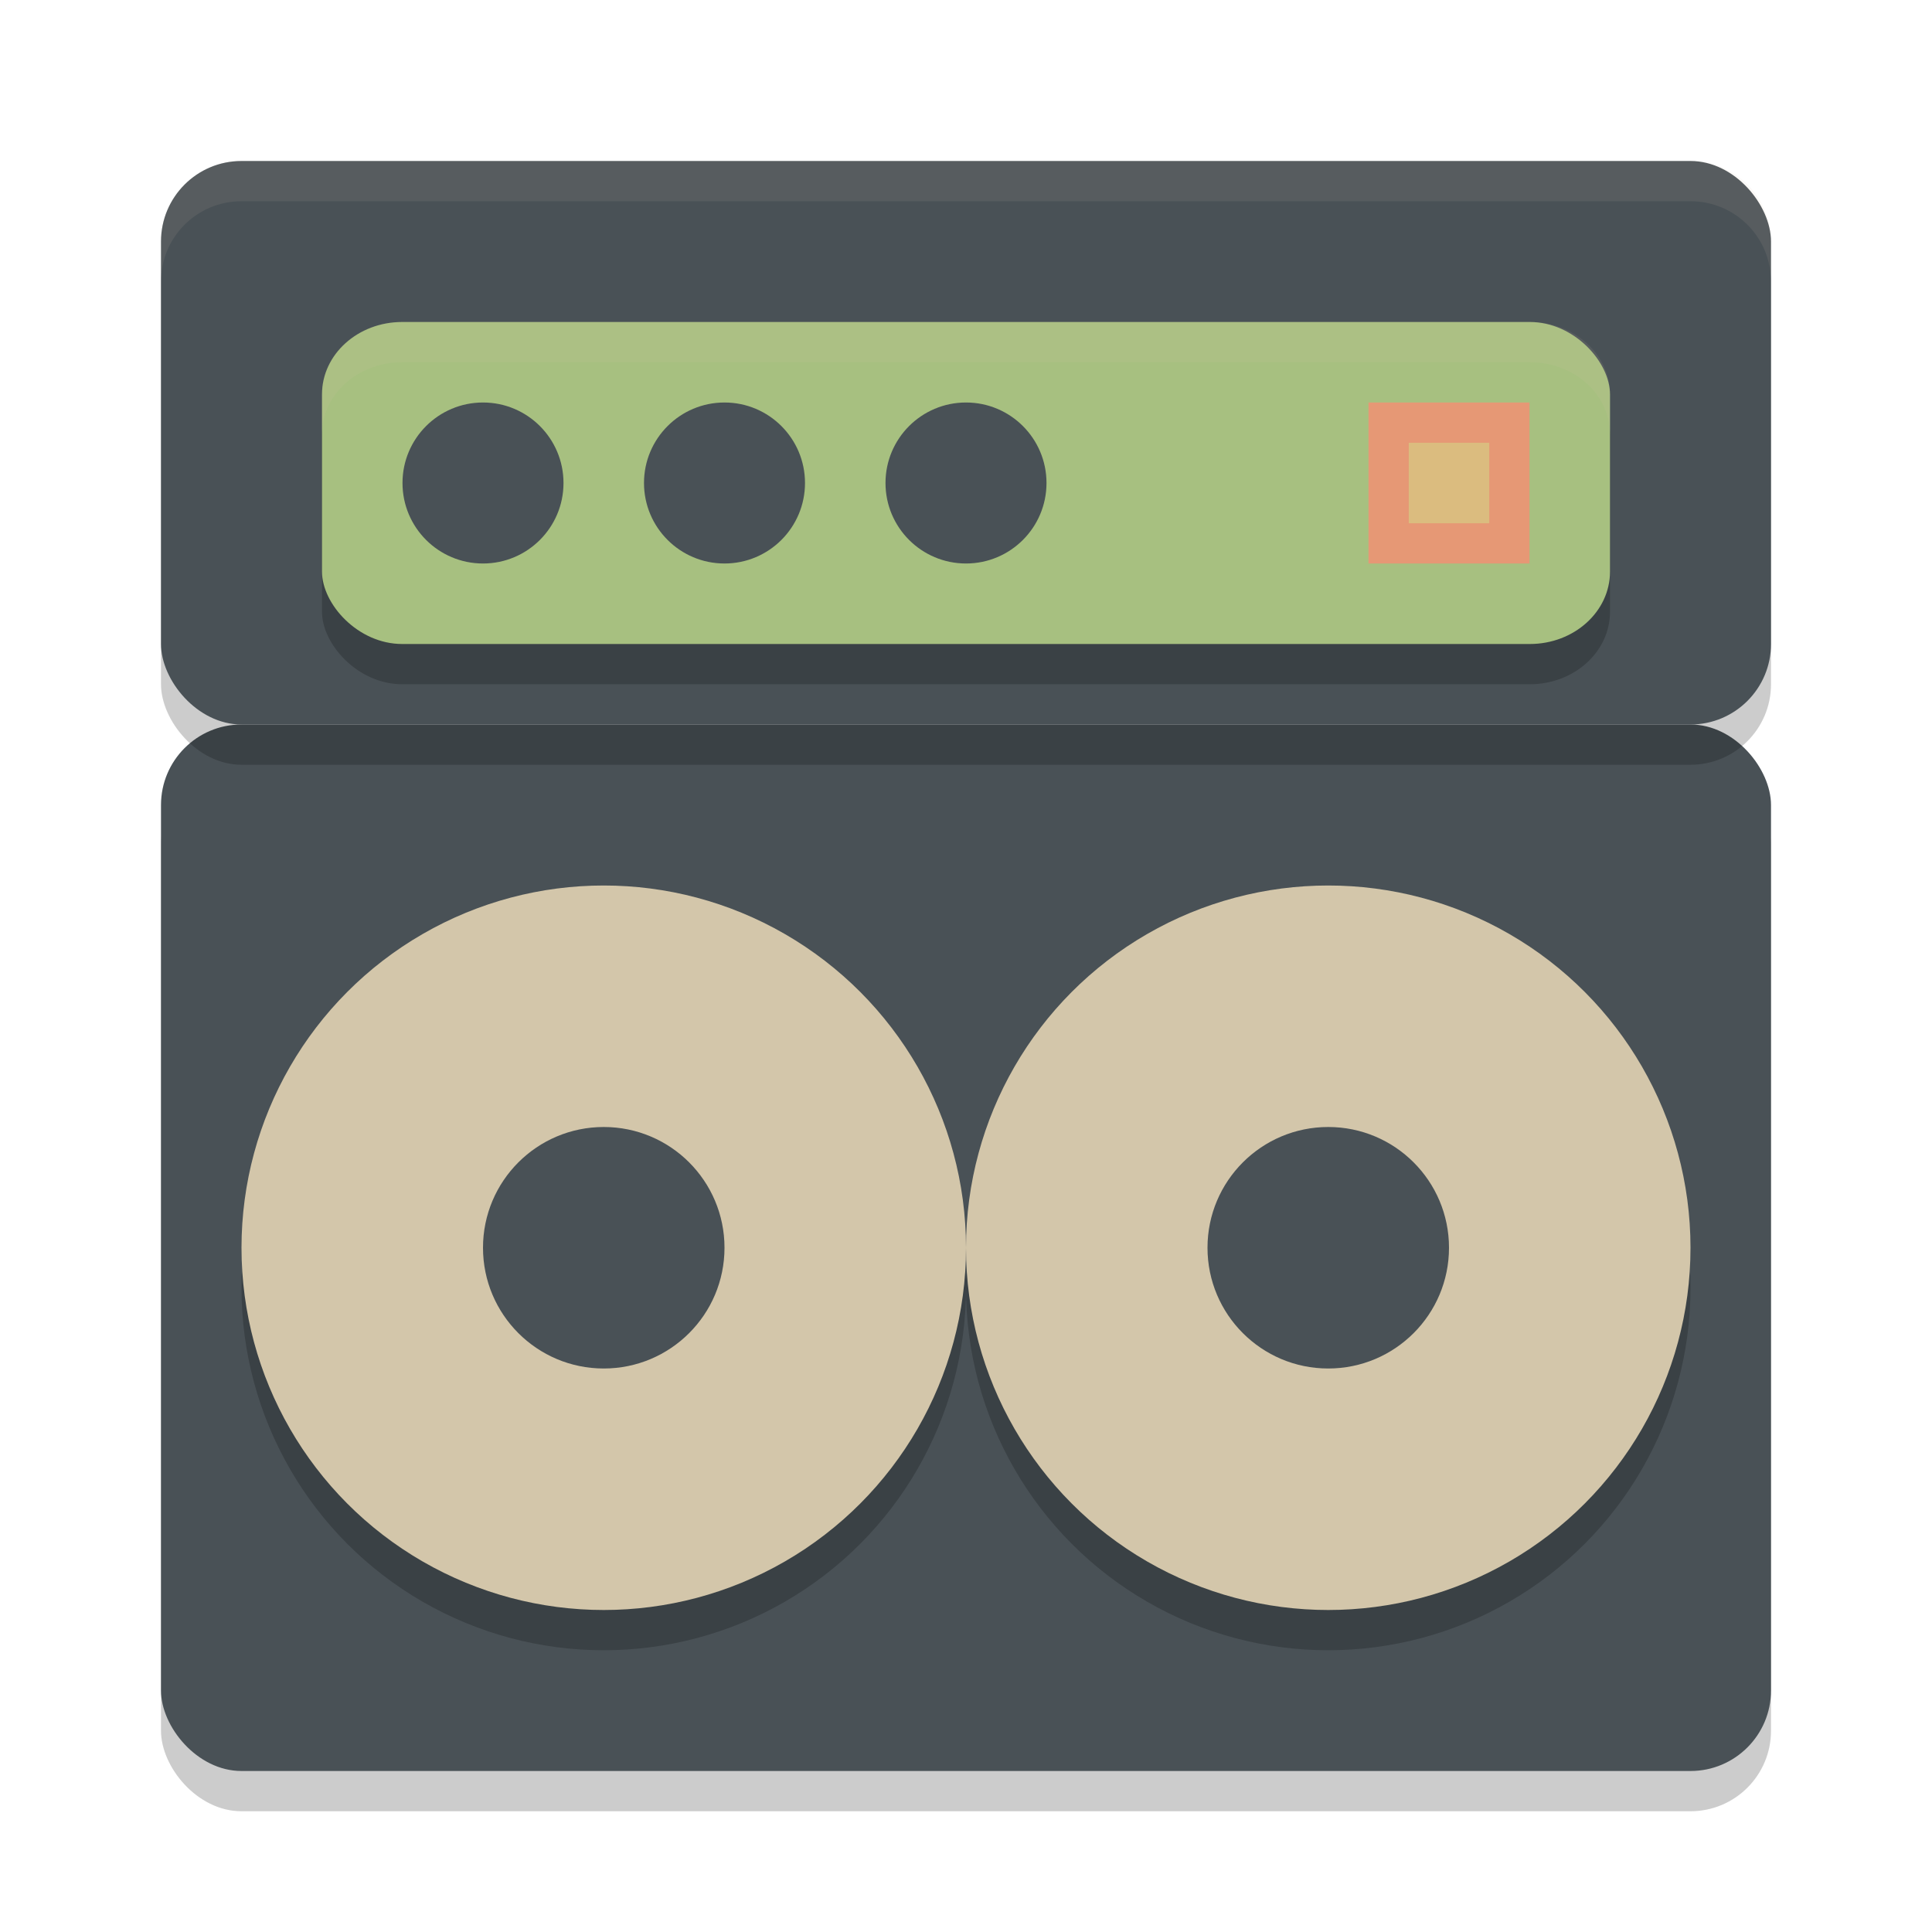 <svg xmlns="http://www.w3.org/2000/svg" width="24" height="24" version="1">
 <rect style="opacity:0.2" width="20" height="13" x="2" y="9.5" rx="1" ry="1"/>
 <rect style="fill:#495156" width="20" height="13" x="2" y="9" rx="1" ry="1"/>
 <circle style="opacity:0.2" cx="7.5" cy="16" r="4.5"/>
 <circle style="opacity:0.2" cx="7.5" cy="16" r="2"/>
 <circle style="fill:#d3c6aa" cx="7.5" cy="15.5" r="4.5"/>
 <circle style="fill:#495156" cx="7.5" cy="15.5" r="1.5"/>
 <circle style="opacity:0.2" cx="16.5" cy="16" r="4.5"/>
 <circle style="opacity:0.2" cx="16.5" cy="16" r="2"/>
 <circle style="fill:#d3c6aa" cx="16.5" cy="15.5" r="4.5"/>
 <circle style="fill:#495156" cx="16.5" cy="15.5" r="1.5"/>
 <rect style="opacity:0.2" width="20" height="7" x="2" y="2.5" rx="1" ry="1"/>
 <rect style="fill:#495156" width="20" height="7" x="2" y="2" rx="1" ry="1"/>
 <rect style="opacity:0.2" width="16" height="4" x="4" y="4.5" rx=".996" ry=".899"/>
 <rect style="fill:#a7c080" width="16" height="4" x="4" y="4" rx=".996" ry=".899"/>
 <circle style="fill:#495156" cx="6" cy="6" r="1"/>
 <circle style="fill:#495156" cx="9" cy="6" r="1"/>
 <circle style="fill:#495156" cx="12" cy="6" r="1"/>
 <path style="opacity:0.1;fill:#d3c6aa" d="M 3,2 C 2.446,2 2,2.446 2,3 v 0.5 c 0,-0.554 0.446,-1 1,-1 h 18 c 0.554,0 1,0.446 1,1 V 3 C 22,2.446 21.554,2 21,2 Z"/>
 <g transform="translate(-0.5,0.5)">
  <rect style="fill:#e69875" width="2" height="2" x="17.5" y="4.5"/>
  <rect style="fill:#dbbc7f" width="1" height="1" x="18" y="5"/>
 </g>
 <path style="opacity:0.1;fill:#d3c6aa" d="M 4.996 4 C 4.444 4 4 4.4 4 4.898 L 4 5.398 C 4 4.9 4.444 4.5 4.996 4.5 L 19.004 4.5 C 19.556 4.5 20 4.9 20 5.398 L 20 4.898 C 20 4.4 19.556 4 19.004 4 L 4.996 4 z"/>
</svg>
